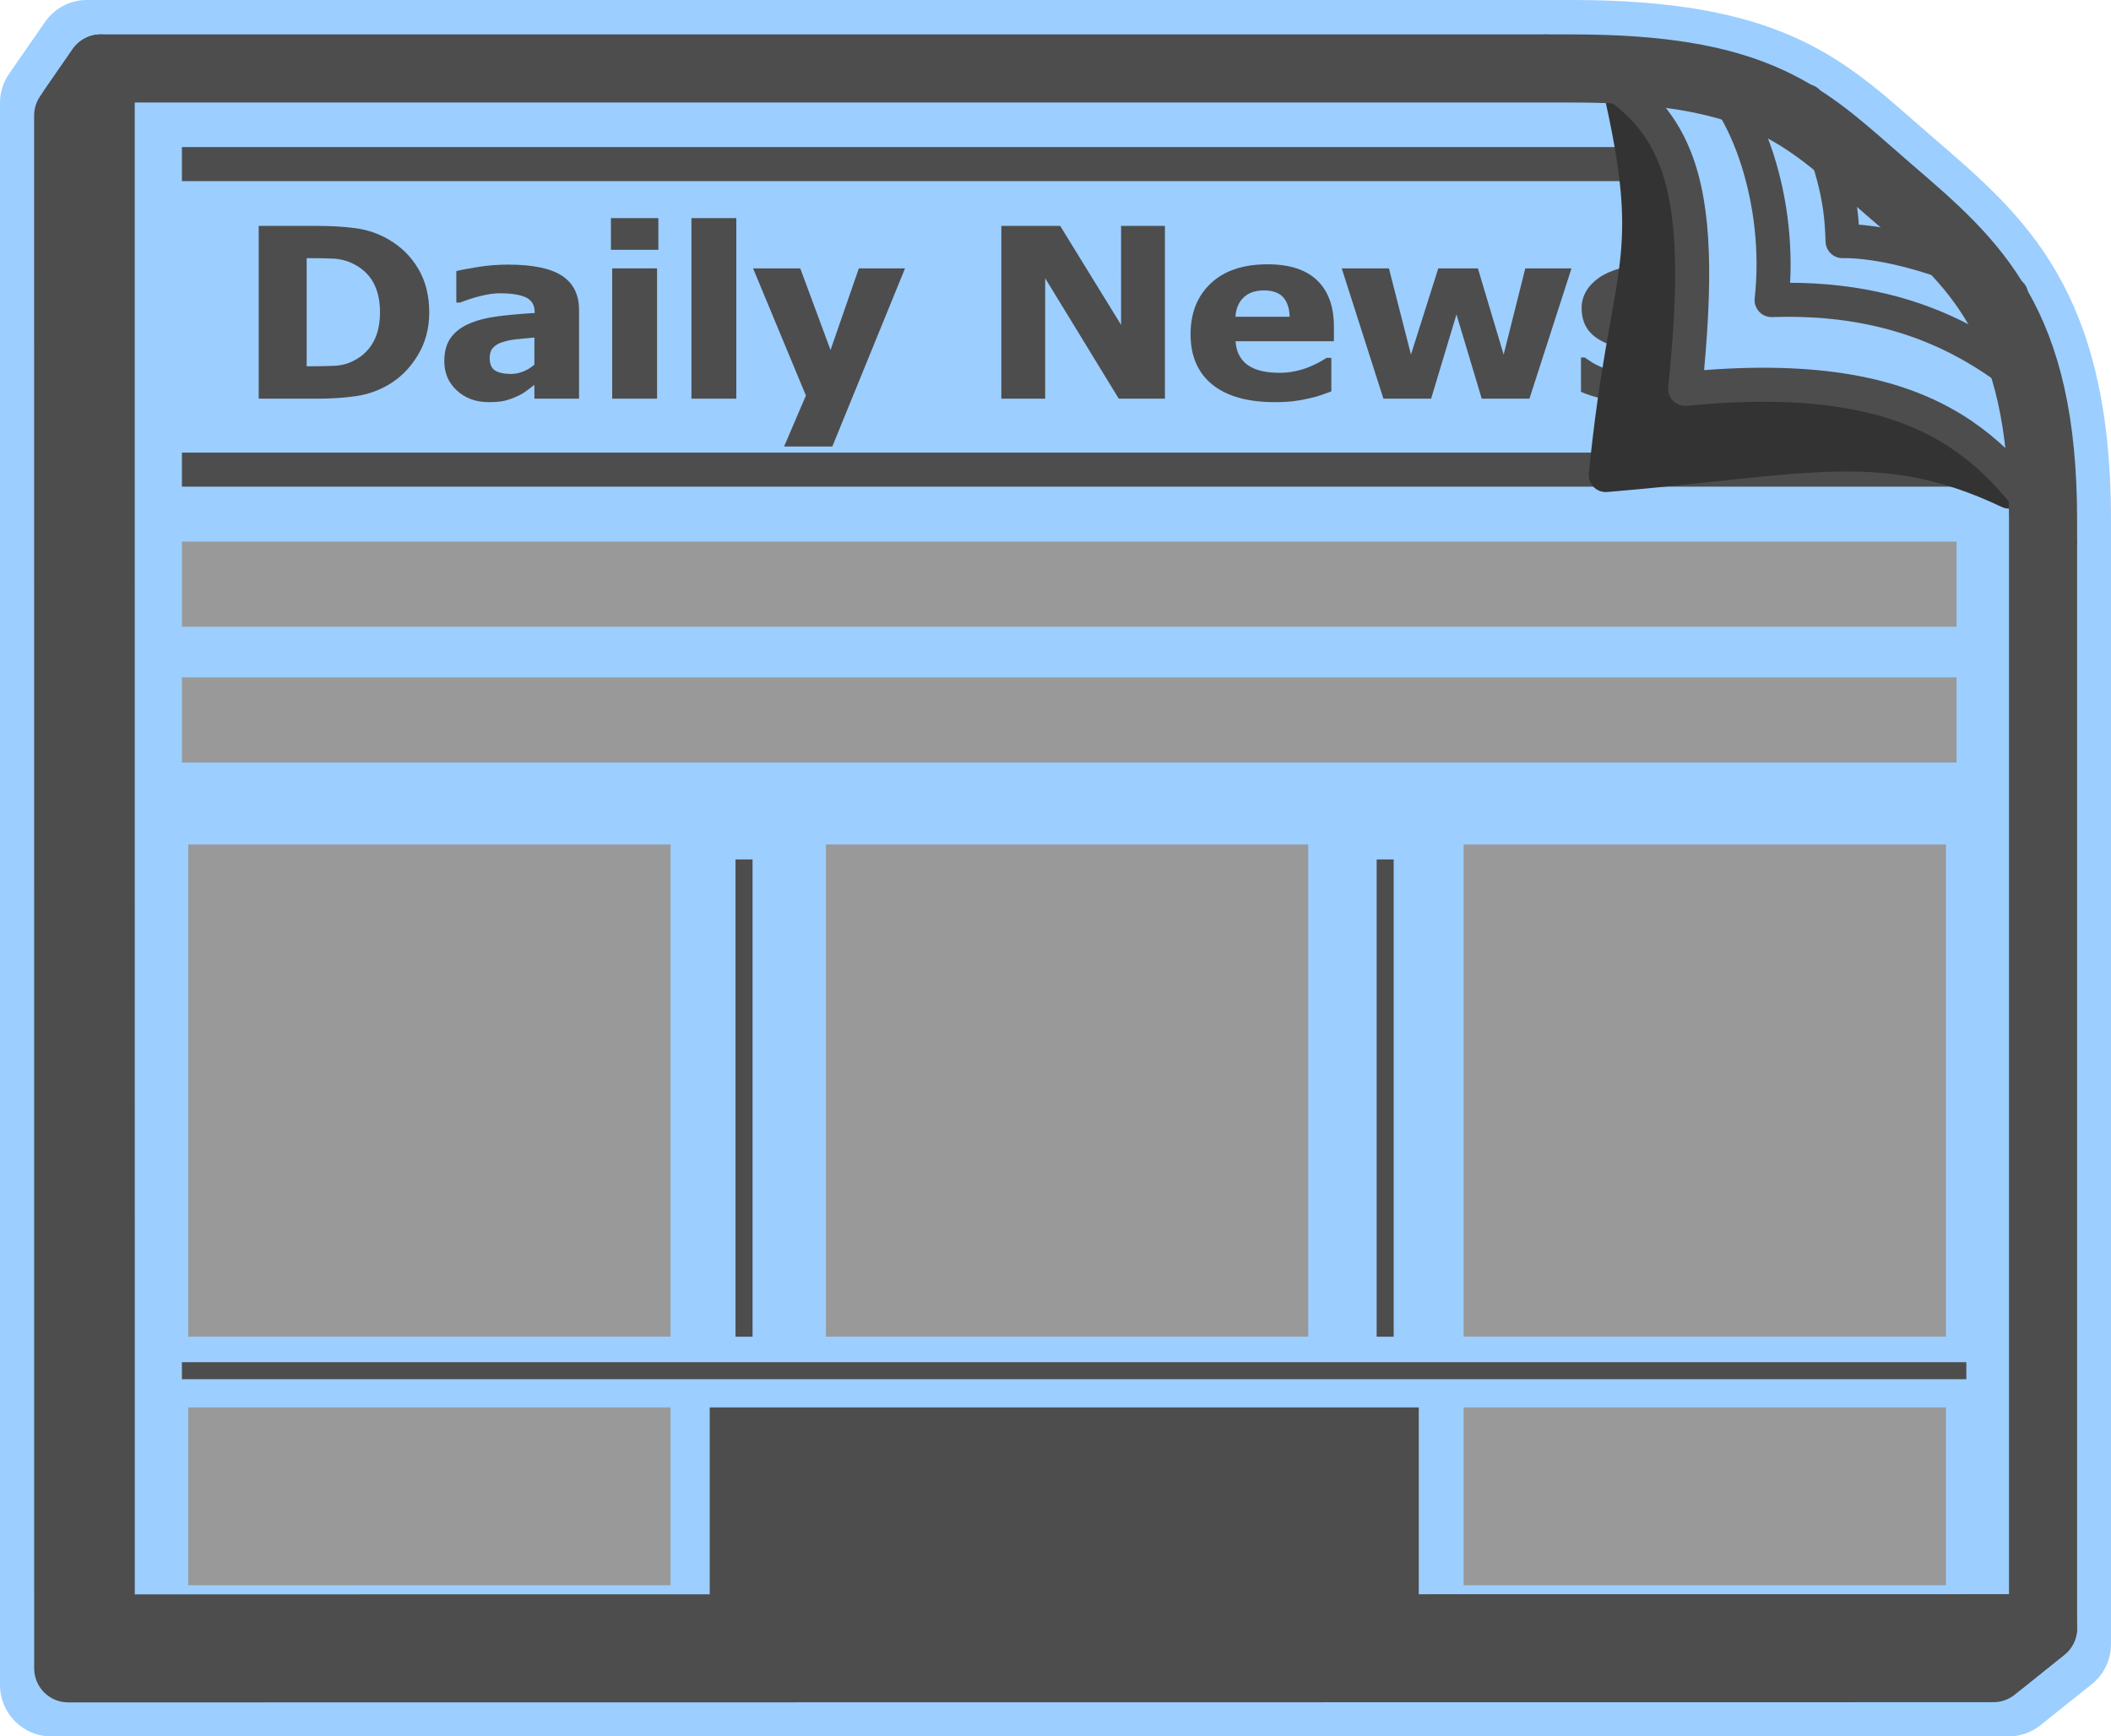 <?xml version="1.0" encoding="utf-8"?>
<!-- Generator: Adobe Illustrator 15.0.2, SVG Export Plug-In  -->
<!DOCTYPE svg PUBLIC "-//W3C//DTD SVG 1.1//EN" "http://www.w3.org/Graphics/SVG/1.1/DTD/svg11.dtd">
<svg version="1.1"
	 xmlns="http://www.w3.org/2000/svg" xmlns:xlink="http://www.w3.org/1999/xlink" xmlns:a="http://ns.adobe.com/AdobeSVGViewerExtensions/3.0/"
	 x="0px" y="0px" width="124px" height="102px" viewBox="0 0 124 102" overflow="visible" enable-background="new 0 0 124 102"
	 xml:space="preserve">
<defs>
</defs>
<path fill="#9CCEFF" d="M92.361,0H5.102C4.123,0,3.203,0.482,2.644,1.292L0.54,4.326C0.188,4.833,0,5.432,0,6.056v92.921
	C0,100.644,1.346,102,2.999,102H117.99c0.677,0,1.339-0.233,1.867-0.657l3.009-2.406c0.722-0.579,1.134-1.44,1.134-2.368V30.537
	c0-13.479-5.055-17.821-10.406-22.417c-0.322-0.277-1.174-1.023-1.174-1.023C108.078,3.29,104.327,0,92.361,0L92.361,0z"/>
<polyline fill="#4D4D4D" stroke="#4D4D4D" stroke-width="4" stroke-linecap="round" stroke-linejoin="round" stroke-miterlimit="10" points="
	117.093,97.991 4.008,98.003 4.004,6.787 5.914,4.022 5.917,95.658 120.01,95.646 117.093,97.991 "/>
<line fill="none" stroke="#4D4D4D" stroke-width="2" stroke-miterlimit="10" x1="10.686" y1="9.64" x2="98.571" y2="9.64"/>
<line fill="none" stroke="#4D4D4D" stroke-width="2" stroke-miterlimit="10" x1="10.686" y1="27.587" x2="115.502" y2="27.587"/>
<line fill="none" stroke="#4D4D4D" stroke-miterlimit="10" x1="10.686" y1="80.518" x2="115.502" y2="80.518"/>
<path fill="#4D4D4D" d="M25.214,18.354c0,0.945-0.229,1.792-0.686,2.538c-0.456,0.748-1.034,1.321-1.731,1.722
	c-0.583,0.341-1.216,0.561-1.902,0.658c-0.685,0.098-1.414,0.146-2.188,0.146h-3.51V13.27h3.48c0.788,0,1.525,0.045,2.213,0.136
	c0.688,0.091,1.334,0.312,1.936,0.661c0.739,0.427,1.32,1.003,1.747,1.728S25.214,17.374,25.214,18.354z M22.322,18.334
	c0-0.667-0.127-1.239-0.38-1.714c-0.255-0.475-0.645-0.847-1.172-1.115c-0.382-0.19-0.782-0.295-1.201-0.313
	c-0.42-0.019-0.92-0.028-1.502-0.028h-0.054v6.353h0.054c0.632,0,1.165-0.011,1.6-0.031s0.848-0.142,1.239-0.365
	c0.462-0.263,0.813-0.627,1.055-1.09C22.201,19.568,22.322,19.002,22.322,18.334z"/>
<path fill="#4D4D4D" d="M31.39,22.607c-0.182,0.136-0.343,0.26-0.486,0.368s-0.335,0.219-0.576,0.327
	c-0.235,0.104-0.465,0.185-0.688,0.239c-0.224,0.054-0.537,0.081-0.938,0.081c-0.748,0-1.369-0.227-1.863-0.681
	c-0.495-0.455-0.741-1.026-0.741-1.718c0-0.567,0.124-1.026,0.376-1.377c0.251-0.351,0.612-0.627,1.084-0.832
	c0.478-0.209,1.048-0.354,1.71-0.437c0.662-0.082,1.376-0.146,2.139-0.19v-0.042c0-0.423-0.172-0.714-0.516-0.875
	s-0.86-0.242-1.548-0.242c-0.311,0-0.676,0.05-1.093,0.153c-0.416,0.102-0.823,0.233-1.22,0.392h-0.226v-1.847
	c0.261-0.068,0.683-0.149,1.266-0.242c0.582-0.094,1.169-0.14,1.763-0.14c1.455,0,2.517,0.219,3.182,0.658
	c0.664,0.438,0.998,1.107,0.998,2.007v5.208H31.39V22.607z M31.39,21.422v-1.595c-0.447,0.04-0.809,0.075-1.085,0.105
	s-0.547,0.088-0.813,0.174c-0.23,0.072-0.411,0.183-0.538,0.33c-0.128,0.148-0.192,0.344-0.192,0.59c0,0.358,0.106,0.606,0.319,0.74
	c0.214,0.134,0.529,0.201,0.946,0.201c0.231,0,0.467-0.049,0.707-0.144C30.976,21.729,31.193,21.594,31.39,21.422z"/>
<path fill="#4D4D4D" d="M38.672,14.674h-2.786v-1.861h2.786V14.674z M38.596,23.419h-2.635v-7.654h2.635V23.419z"/>
<path fill="#4D4D4D" d="M43.25,23.419h-2.635V12.813h2.635V23.419z"/>
<path fill="#4D4D4D" d="M53.161,15.765l-4.27,10.463h-2.833l1.281-2.993l-3.103-7.47h2.771l1.778,4.798l1.664-4.798H53.161z"/>
<path fill="#4D4D4D" d="M68.428,23.419h-2.712l-4.323-7.075v7.075h-2.575V13.27h3.457l3.577,5.814V13.27h2.576V23.419z"/>
<path fill="#4D4D4D" d="M74.882,23.623c-1.597,0-2.82-0.345-3.672-1.035c-0.851-0.691-1.276-1.676-1.276-2.952
	c0-1.249,0.396-2.247,1.189-2.992c0.794-0.745,1.902-1.118,3.329-1.118c1.296,0,2.269,0.316,2.922,0.948
	c0.652,0.631,0.979,1.536,0.979,2.712v0.859h-5.777c0.025,0.354,0.108,0.65,0.249,0.89c0.142,0.238,0.326,0.43,0.558,0.568
	c0.226,0.141,0.489,0.242,0.791,0.304c0.301,0.062,0.63,0.093,0.986,0.093c0.307,0,0.607-0.031,0.903-0.093s0.568-0.142,0.813-0.241
	c0.217-0.087,0.415-0.181,0.6-0.279c0.183-0.101,0.332-0.19,0.448-0.266h0.278v1.969c-0.217,0.077-0.413,0.149-0.592,0.215
	c-0.178,0.065-0.423,0.134-0.734,0.201c-0.286,0.068-0.58,0.121-0.885,0.159C75.688,23.604,75.318,23.623,74.882,23.623z
	 M75.755,18.607c-0.015-0.505-0.145-0.889-0.388-1.152c-0.244-0.263-0.616-0.395-1.119-0.395c-0.511,0-0.911,0.138-1.201,0.416
	c-0.288,0.276-0.448,0.654-0.479,1.131H75.755z"/>
<path fill="#4D4D4D" d="M92.309,15.765l-2.47,7.654h-2.802l-1.484-4.948l-1.49,4.948h-2.802l-2.448-7.654h2.772l1.295,5.064
	l1.604-5.064h2.326l1.514,5.064l1.272-5.064H92.309z"/>
<path fill="#4D4D4D" d="M96.007,23.63c-0.624,0-1.212-0.062-1.767-0.185c-0.555-0.122-1.013-0.265-1.374-0.429V21h0.218
	c0.126,0.086,0.269,0.182,0.43,0.286s0.384,0.213,0.67,0.327c0.246,0.104,0.523,0.193,0.832,0.27c0.31,0.074,0.645,0.11,1.006,0.11
	c0.371,0,0.699-0.051,0.983-0.155c0.283-0.104,0.425-0.271,0.425-0.497c0-0.178-0.065-0.312-0.195-0.403
	c-0.132-0.091-0.385-0.177-0.761-0.258c-0.201-0.046-0.455-0.095-0.761-0.146c-0.307-0.053-0.578-0.113-0.813-0.182
	c-0.663-0.186-1.162-0.462-1.495-0.828c-0.334-0.366-0.501-0.846-0.501-1.441c0-0.341,0.087-0.662,0.26-0.964
	s0.429-0.571,0.765-0.808c0.336-0.232,0.752-0.416,1.246-0.552c0.495-0.136,1.053-0.204,1.676-0.204c0.592,0,1.138,0.053,1.635,0.16
	c0.497,0.107,0.916,0.235,1.258,0.385v1.936H99.53c-0.09-0.063-0.232-0.148-0.429-0.255c-0.195-0.106-0.387-0.199-0.572-0.276
	c-0.222-0.091-0.468-0.166-0.741-0.226c-0.274-0.059-0.554-0.088-0.84-0.088c-0.382,0-0.705,0.059-0.969,0.177
	c-0.263,0.118-0.395,0.275-0.395,0.47c0,0.173,0.065,0.309,0.196,0.409c0.13,0.1,0.414,0.197,0.85,0.293
	c0.227,0.05,0.486,0.099,0.78,0.146c0.294,0.048,0.576,0.112,0.847,0.194c0.607,0.177,1.068,0.437,1.382,0.781
	c0.313,0.343,0.471,0.799,0.471,1.366c0,0.358-0.093,0.701-0.278,1.026c-0.186,0.324-0.449,0.599-0.79,0.821
	c-0.362,0.241-0.787,0.427-1.276,0.558C97.275,23.564,96.688,23.63,96.007,23.63z"/>
<line fill="none" stroke="#4D4D4D" stroke-miterlimit="10" x1="81.365" y1="50.485" x2="81.365" y2="78.521"/>
<line fill="none" stroke="#4D4D4D" stroke-miterlimit="10" x1="43.704" y1="50.485" x2="43.704" y2="78.521"/>
<rect x="41.688" y="82.676" fill="#4D4D4D" width="41.65" height="13.705"/>
<line fill="none" stroke="#999999" stroke-width="5" stroke-miterlimit="10" x1="10.686" y1="34.316" x2="114.93" y2="34.316"/>
<line fill="none" stroke="#999999" stroke-width="5" stroke-miterlimit="10" x1="10.686" y1="42.292" x2="114.93" y2="42.292"/>
<rect x="11.059" y="49.609" fill="#999999" width="28.329" height="28.911"/>
<rect x="11.059" y="82.676" fill="#999999" width="28.329" height="10.443"/>
<rect x="85.974" y="82.676" fill="#999999" width="28.329" height="10.443"/>
<rect x="48.516" y="49.609" fill="#999999" width="28.329" height="28.911"/>
<rect x="85.974" y="49.609" fill="#999999" width="28.329" height="28.911"/>
<path fill="#333333" stroke="#333333" stroke-width="2" stroke-linecap="round" stroke-linejoin="round" d="M95.307,5.851
	c2.178,9.863,0.214,9.94-0.983,22.054c11.809-0.98,16.264-2.546,23.686,0.971c-6.079-9.458-19.728-4.794-19.728-4.794
	S101.787,12.813,95.307,5.851z"/>
<path fill="none" stroke="#4D4D4D" stroke-width="2" stroke-linecap="round" stroke-linejoin="round" d="M90.803,3.022
	c8.065,2.813,9.451,7.294,8.186,19.822c14.594-1.441,18.385,3.805,22.013,8.987"/>
<path fill="none" stroke="#4D4D4D" stroke-width="2" stroke-linecap="round" stroke-linejoin="round" d="M99.896,3.958
	c2.701,1.996,4.81,7.944,4.168,13.669c9.127-0.319,13.657,3.825,16.156,5.821"/>
<path fill="none" stroke="#4D4D4D" stroke-width="2" stroke-linecap="round" stroke-linejoin="round" d="M106.148,5.954
	c1.729,4.19,2.022,6.005,2.084,8.211c2.934-0.046,7.744,1.523,9.897,3.132"/>
<path fill="none" stroke="#4D4D4D" stroke-width="4" stroke-linecap="round" stroke-linejoin="round" stroke-miterlimit="10" d="
	M4.287,97.538V6.371l1.627-2.349h86.447c10.473,0,13.396,2.563,17.441,6.111c0,0,0.87,0.762,1.202,1.047
	c5.031,4.321,9.005,7.734,9.005,19.356v65.109l-2.365,1.892H4.287z"/>
</svg>
